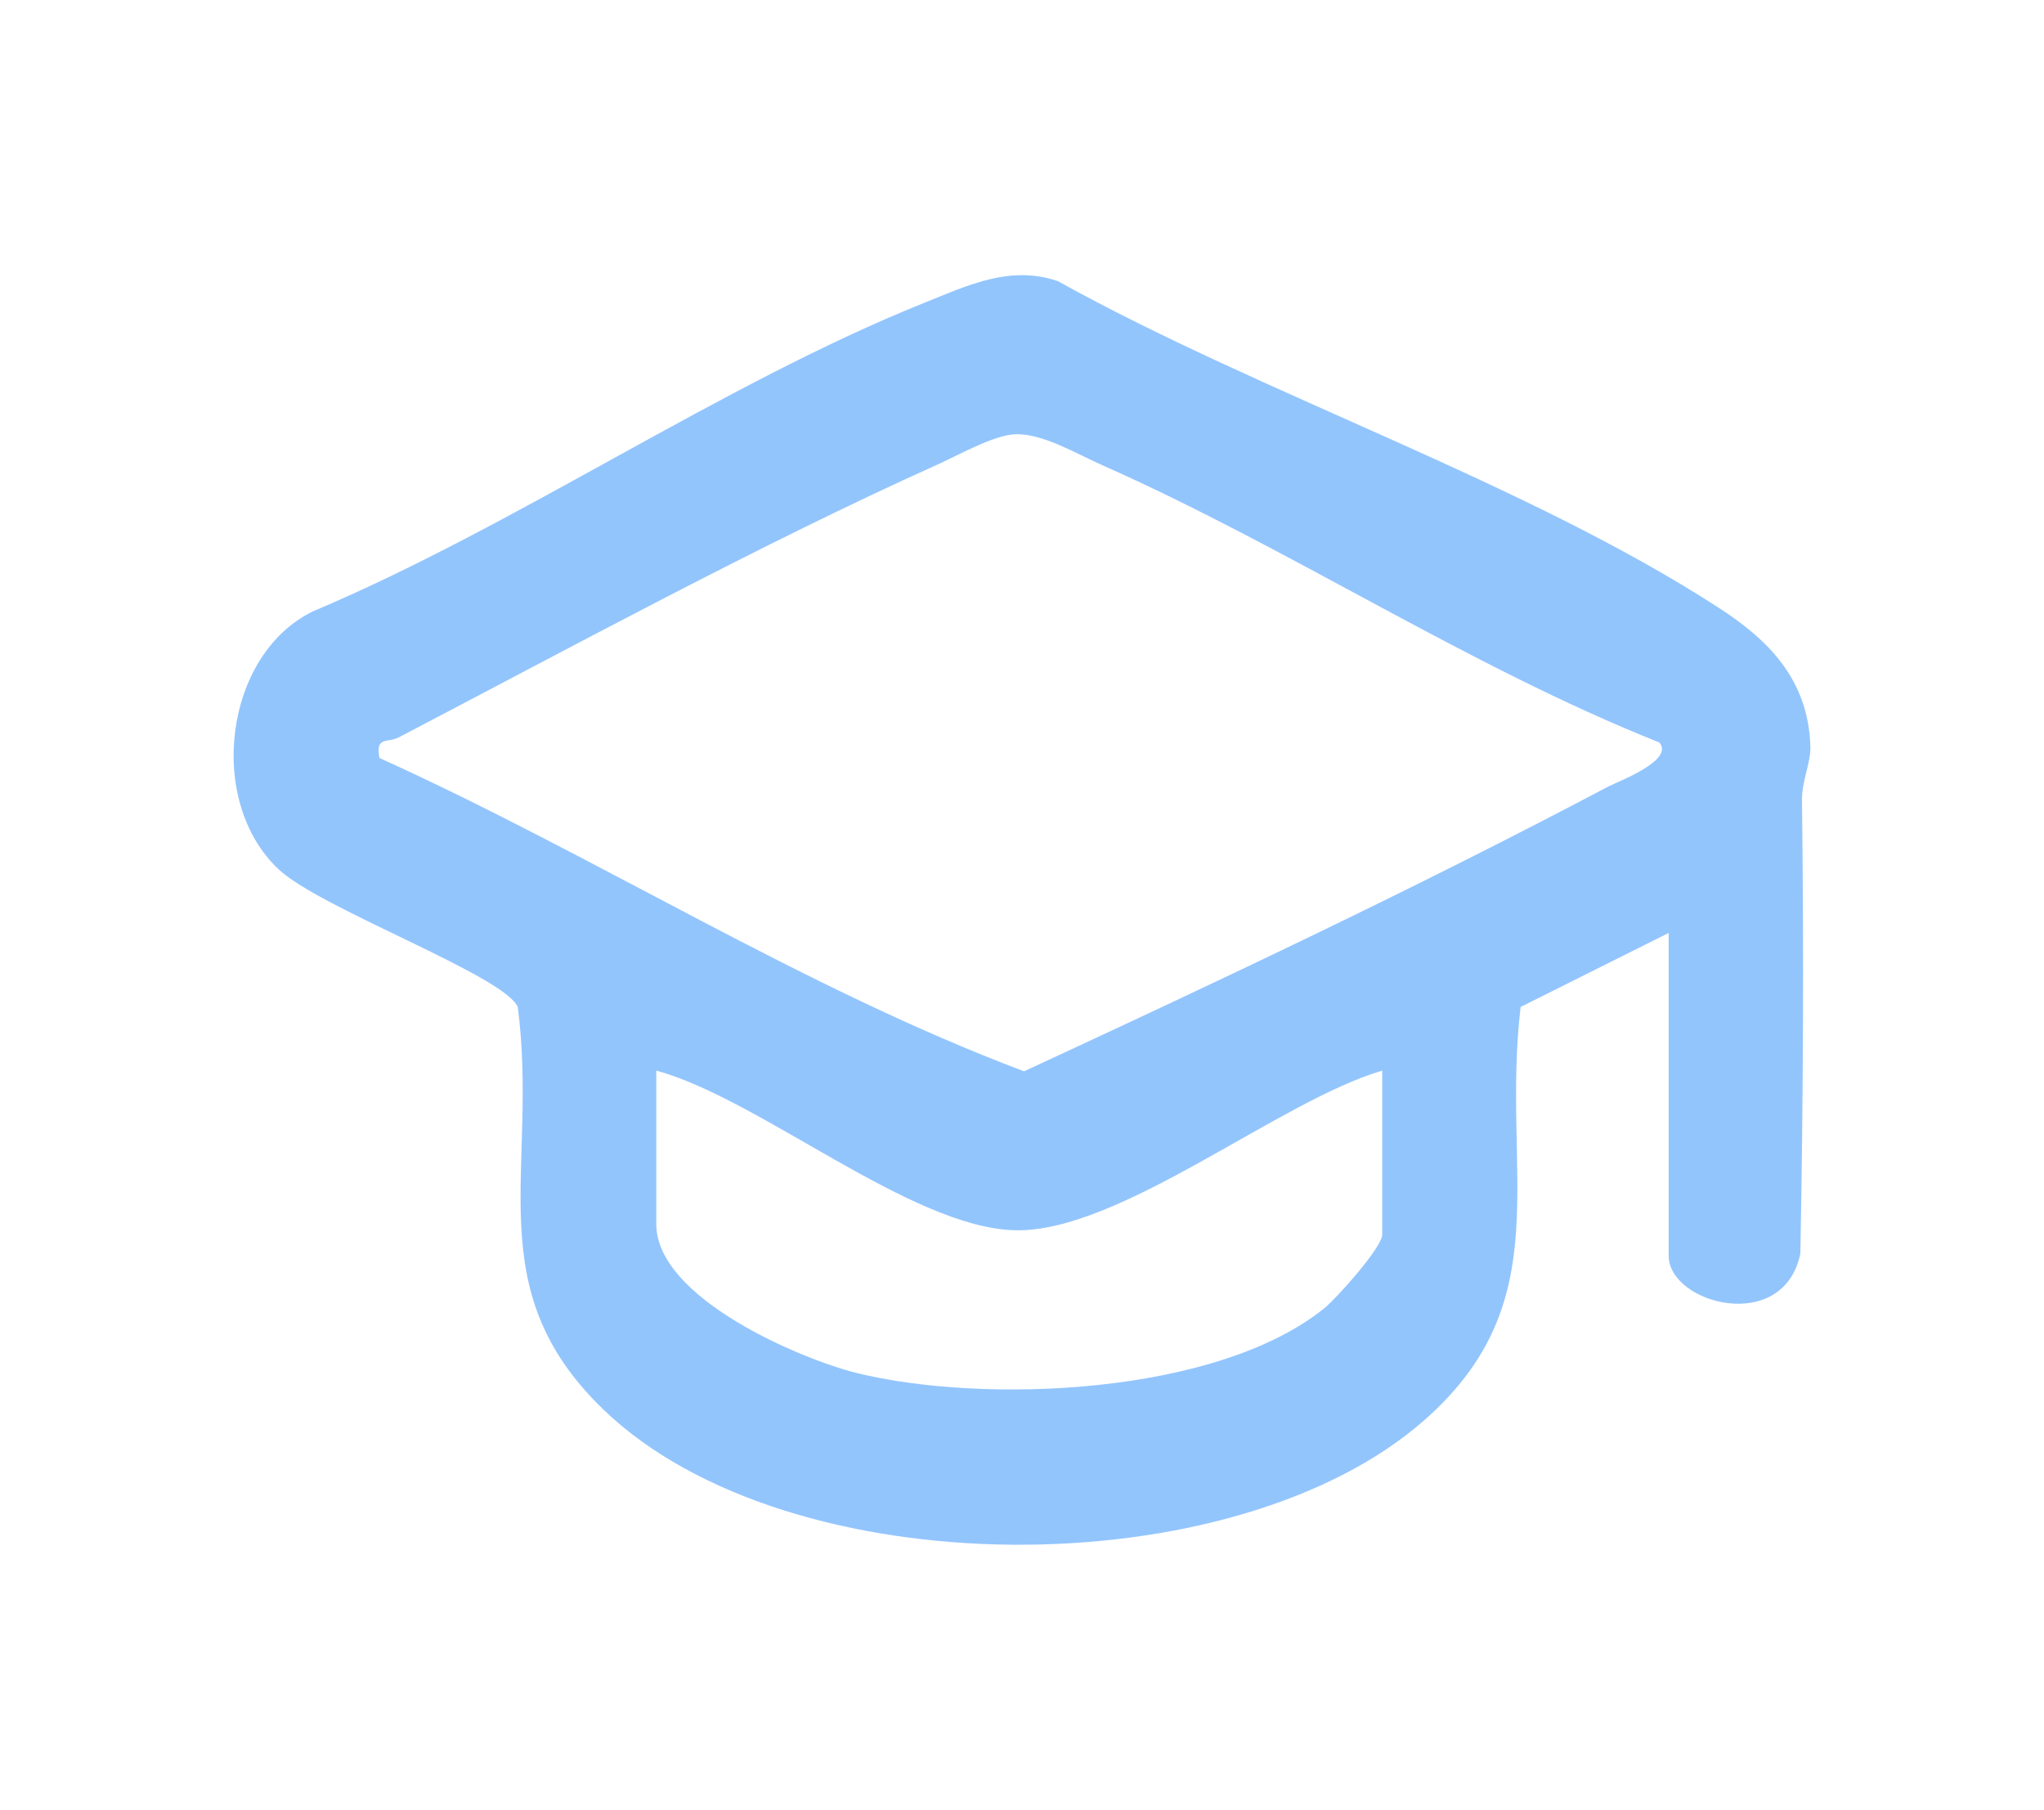 <svg width="35" height="31" viewBox="0 0 35 31" fill="none" xmlns="http://www.w3.org/2000/svg">
<g filter="url(#filter0_d_3187_3006)">
<path d="M28.574 11.976L26.038 13.244C25.702 16.102 26.713 18.269 24.399 20.312C21.131 23.199 13.502 23.192 10.334 20.14C8.168 18.053 9.228 16.045 8.866 13.244C8.633 12.707 5.494 11.563 4.774 10.89C3.52 9.717 3.841 7.196 5.368 6.465C8.857 4.993 12.348 2.583 15.821 1.188C16.57 0.887 17.301 0.534 18.115 0.815C21.625 2.764 26.087 4.244 29.426 6.405C30.259 6.944 30.969 7.622 31 8.795C31.006 9.06 30.853 9.378 30.856 9.7C30.889 12.288 30.877 14.879 30.828 17.467C30.54 18.86 28.573 18.327 28.573 17.505V11.974L28.574 11.976ZM28.411 8.714C25.133 7.408 22.096 5.394 18.872 3.965C18.429 3.769 17.844 3.415 17.376 3.437C17.008 3.455 16.408 3.796 16.037 3.963C13.047 5.307 9.771 7.089 6.825 8.629C6.632 8.728 6.426 8.603 6.497 8.98C10.211 10.661 13.734 12.915 17.535 14.346C20.892 12.792 24.26 11.202 27.542 9.468C27.701 9.385 28.681 9.02 28.412 8.714H28.411ZM23.668 14.334C21.892 14.856 19.157 17.119 17.371 17.068C15.585 17.017 13.008 14.816 11.238 14.334V16.963C11.238 18.229 13.714 19.275 14.664 19.511C16.835 20.047 20.824 19.899 22.677 18.403C22.891 18.23 23.668 17.358 23.668 17.144V14.334Z" fill="#93C5FD"/>
</g>
<defs>
<filter id="filter0_d_3187_3006" x="0" y="0.712" width="35" height="29.741" filterUnits="userSpaceOnUse" color-interpolation-filters="sRGB">
<feFlood flood-opacity="0" result="BackgroundImageFix"/>
<feColorMatrix in="SourceAlpha" type="matrix" values="0 0 0 0 0 0 0 0 0 0 0 0 0 0 0 0 0 0 127 0" result="hardAlpha"/>
<feOffset dy="4"/>
<feGaussianBlur stdDeviation="2"/>
<feComposite in2="hardAlpha" operator="out"/>
<feColorMatrix type="matrix" values="0 0 0 0 0 0 0 0 0 0 0 0 0 0 0 0 0 0 0.25 0"/>
<feBlend mode="normal" in2="BackgroundImageFix" result="effect1_dropShadow_3187_3006"/>
<feBlend mode="normal" in="SourceGraphic" in2="effect1_dropShadow_3187_3006" result="shape"/>
</filter>
</defs>
</svg>
